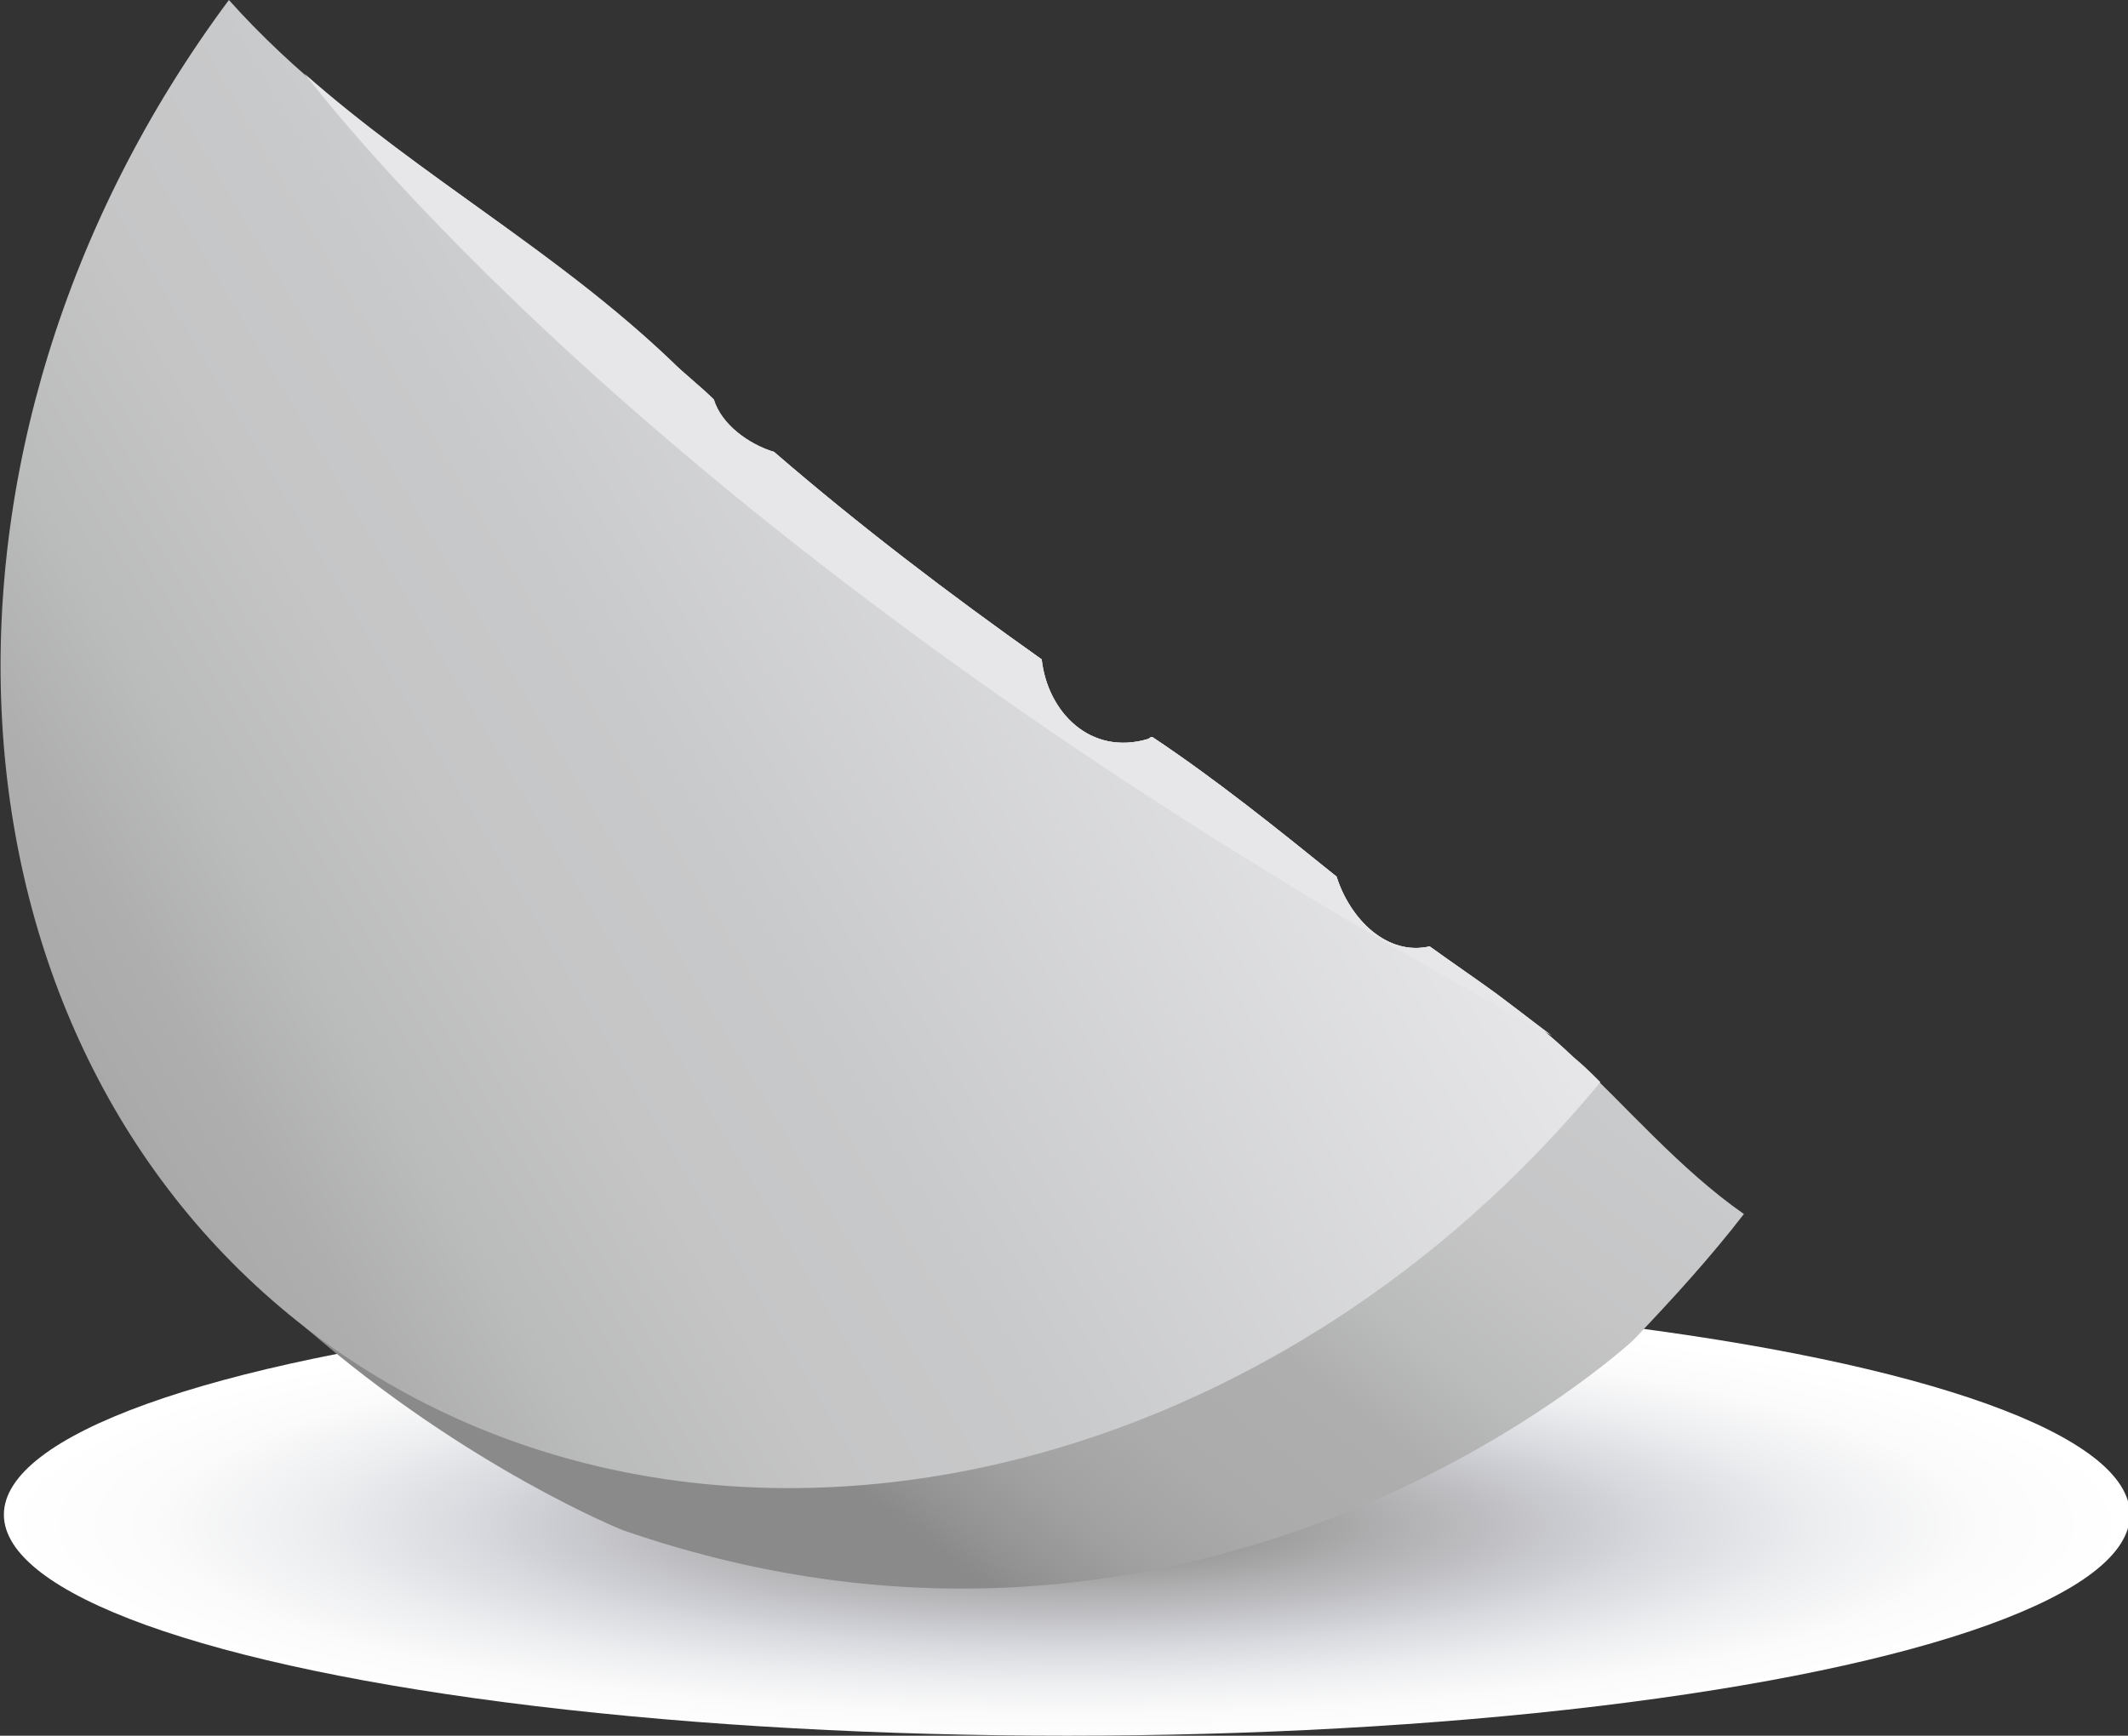 <?xml version="1.0" encoding="utf-8"?>
<!-- Generator: Adobe Illustrator 18.1.1, SVG Export Plug-In . SVG Version: 6.00 Build 0)  -->
<!DOCTYPE svg PUBLIC "-//W3C//DTD SVG 1.1//EN" "http://www.w3.org/Graphics/SVG/1.1/DTD/svg11.dtd">
<svg version="1.1" id="Layer_1" xmlns="http://www.w3.org/2000/svg" xmlns:xlink="http://www.w3.org/1999/xlink" x="0px" y="0px"
	 viewBox="0 0 109.7 89.5" enable-background="new 0 0 109.7 89.5" xml:space="preserve">
<rect x="0" y="0" width="109.7" height="89.5" fill="#333333" stroke="none"/>
<g>
	
		<radialGradient id="SVGID_1_" cx="54.964" cy="1657.408" r="54.782" gradientTransform="matrix(1 0 0 0.208 0 -266.11)" gradientUnits="userSpaceOnUse">
		<stop  offset="5.494510e-03" style="stop-color:#817E7A"/>
		<stop  offset="0.511" style="stop-color:#D0D1D7"/>
		<stop  offset="0.556" style="stop-color:#D8D9DE"/>
		<stop  offset="0.712" style="stop-color:#EDEEF0"/>
		<stop  offset="0.862" style="stop-color:#FBFBFB"/>
		<stop  offset="1" style="stop-color:#FFFFFF"/>
	</radialGradient>
	<ellipse fill="url(#SVGID_1_)" cx="55" cy="78.1" rx="54.8" ry="11.4"/>
	<g>
		
			<linearGradient id="SVGID_2_" gradientUnits="userSpaceOnUse" x1="25.778" y1="-25.659" x2="25.778" y2="80.156" gradientTransform="matrix(-0.792 -0.611 -0.611 0.792 102.51 34.304)">
			<stop  offset="0" style="stop-color:#FAFBFB"/>
			<stop  offset="0.192" style="stop-color:#E7E7E9"/>
			<stop  offset="0.538" style="stop-color:#C8C9CA"/>
			<stop  offset="0.609" style="stop-color:#C5C5C6"/>
			<stop  offset="0.673" style="stop-color:#BABBBB"/>
			<stop  offset="0.72" style="stop-color:#AEAEAE"/>
			<stop  offset="0.79" style="stop-color:#ABABAB"/>
			<stop  offset="0.837" style="stop-color:#A2A2A2"/>
			<stop  offset="0.878" style="stop-color:#939393"/>
			<stop  offset="0.896" style="stop-color:#8A8A8A"/>
		</linearGradient>
		<path fill="url(#SVGID_2_)" d="M81.1,54.5c-2.3-2.2-4.9-3.9-7.4-5.7c-2.2,0.5-4.1-1.4-4.8-3.6c-3.1-2.5-6.2-5-9.5-7.2
			c-0.1,0-0.2,0.1-0.2,0.1c-3,0.9-5.2-1.4-5.5-4.1c-4.8-3.4-9.4-6.9-13.8-10.7c-0.1,0-0.3-0.1-0.4-0.1C21.2,40.9,6.3,60.1,15.8,68.5
			c8.3,7.2,16.3,10.4,16.3,10.4c30.3,10.5,52.1-9.8,52.1-9.8c2.1-2.2,4-4.3,5.7-6.5C86.6,60.3,83.8,57,81.1,54.5z"/>
		
			<linearGradient id="SVGID_3_" gradientUnits="userSpaceOnUse" x1="26.378" y1="-19.932" x2="67.608" y2="83.404" gradientTransform="matrix(-0.792 -0.611 -0.611 0.792 102.51 34.304)">
			<stop  offset="0" style="stop-color:#F9F9FA"/>
			<stop  offset="0.33" style="stop-color:#E7E7E9"/>
			<stop  offset="0.632" style="stop-color:#C8C9CA"/>
			<stop  offset="0.73" style="stop-color:#C5C5C6"/>
			<stop  offset="0.82" style="stop-color:#BABBBB"/>
			<stop  offset="0.885" style="stop-color:#AEAEAE"/>
			<stop  offset="0.925" style="stop-color:#AAAAAA"/>
			<stop  offset="0.961" style="stop-color:#A0A0A0"/>
			<stop  offset="0.995" style="stop-color:#8E8E8E"/>
			<stop  offset="1" style="stop-color:#8A8A8A"/>
		</linearGradient>
		<path fill="url(#SVGID_3_)" d="M73.7,48.8c-2.2,0.5-4.1-1.4-4.8-3.6c-3.1-2.5-6.2-5-9.5-7.2c-0.1,0-0.2,0.1-0.2,0.1
			c-3,0.9-5.2-1.4-5.5-4.1c-4.8-3.4-9.4-6.9-13.8-10.7c-1.3-0.4-2.7-1.4-3.1-2.7c-0.7-0.7-1.5-1.3-2.2-2C27.4,11.7,18.5,7.5,11.8,0
			c-17.1,23-15.4,53.5,4,68.5C35,83.3,64.5,77.6,82.5,55.8c-0.5-0.5-0.9-0.9-1.4-1.3C78.8,52.3,76.2,50.6,73.7,48.8z"/>
		<path fill="#E7E7E9" d="M77.1,51.2c-1.1-0.8-2.3-1.6-3.4-2.4c-2.2,0.5-4.1-1.4-4.8-3.6c-3.1-2.5-6.2-5-9.5-7.2
			c-0.1,0-0.2,0.1-0.2,0.1c-3,0.9-5.2-1.4-5.5-4.1c-4.8-3.4-9.4-6.9-13.8-10.7c-1.3-0.4-2.7-1.4-3.1-2.7c-0.7-0.7-1.5-1.3-2.2-2
			C28.7,13,21.7,9.1,15.7,3.8c3.9,5,22.5,27,64.3,49.6c0,0,0,0,0,0L77.1,51.2z"/>
	</g>
</g>
</svg>
